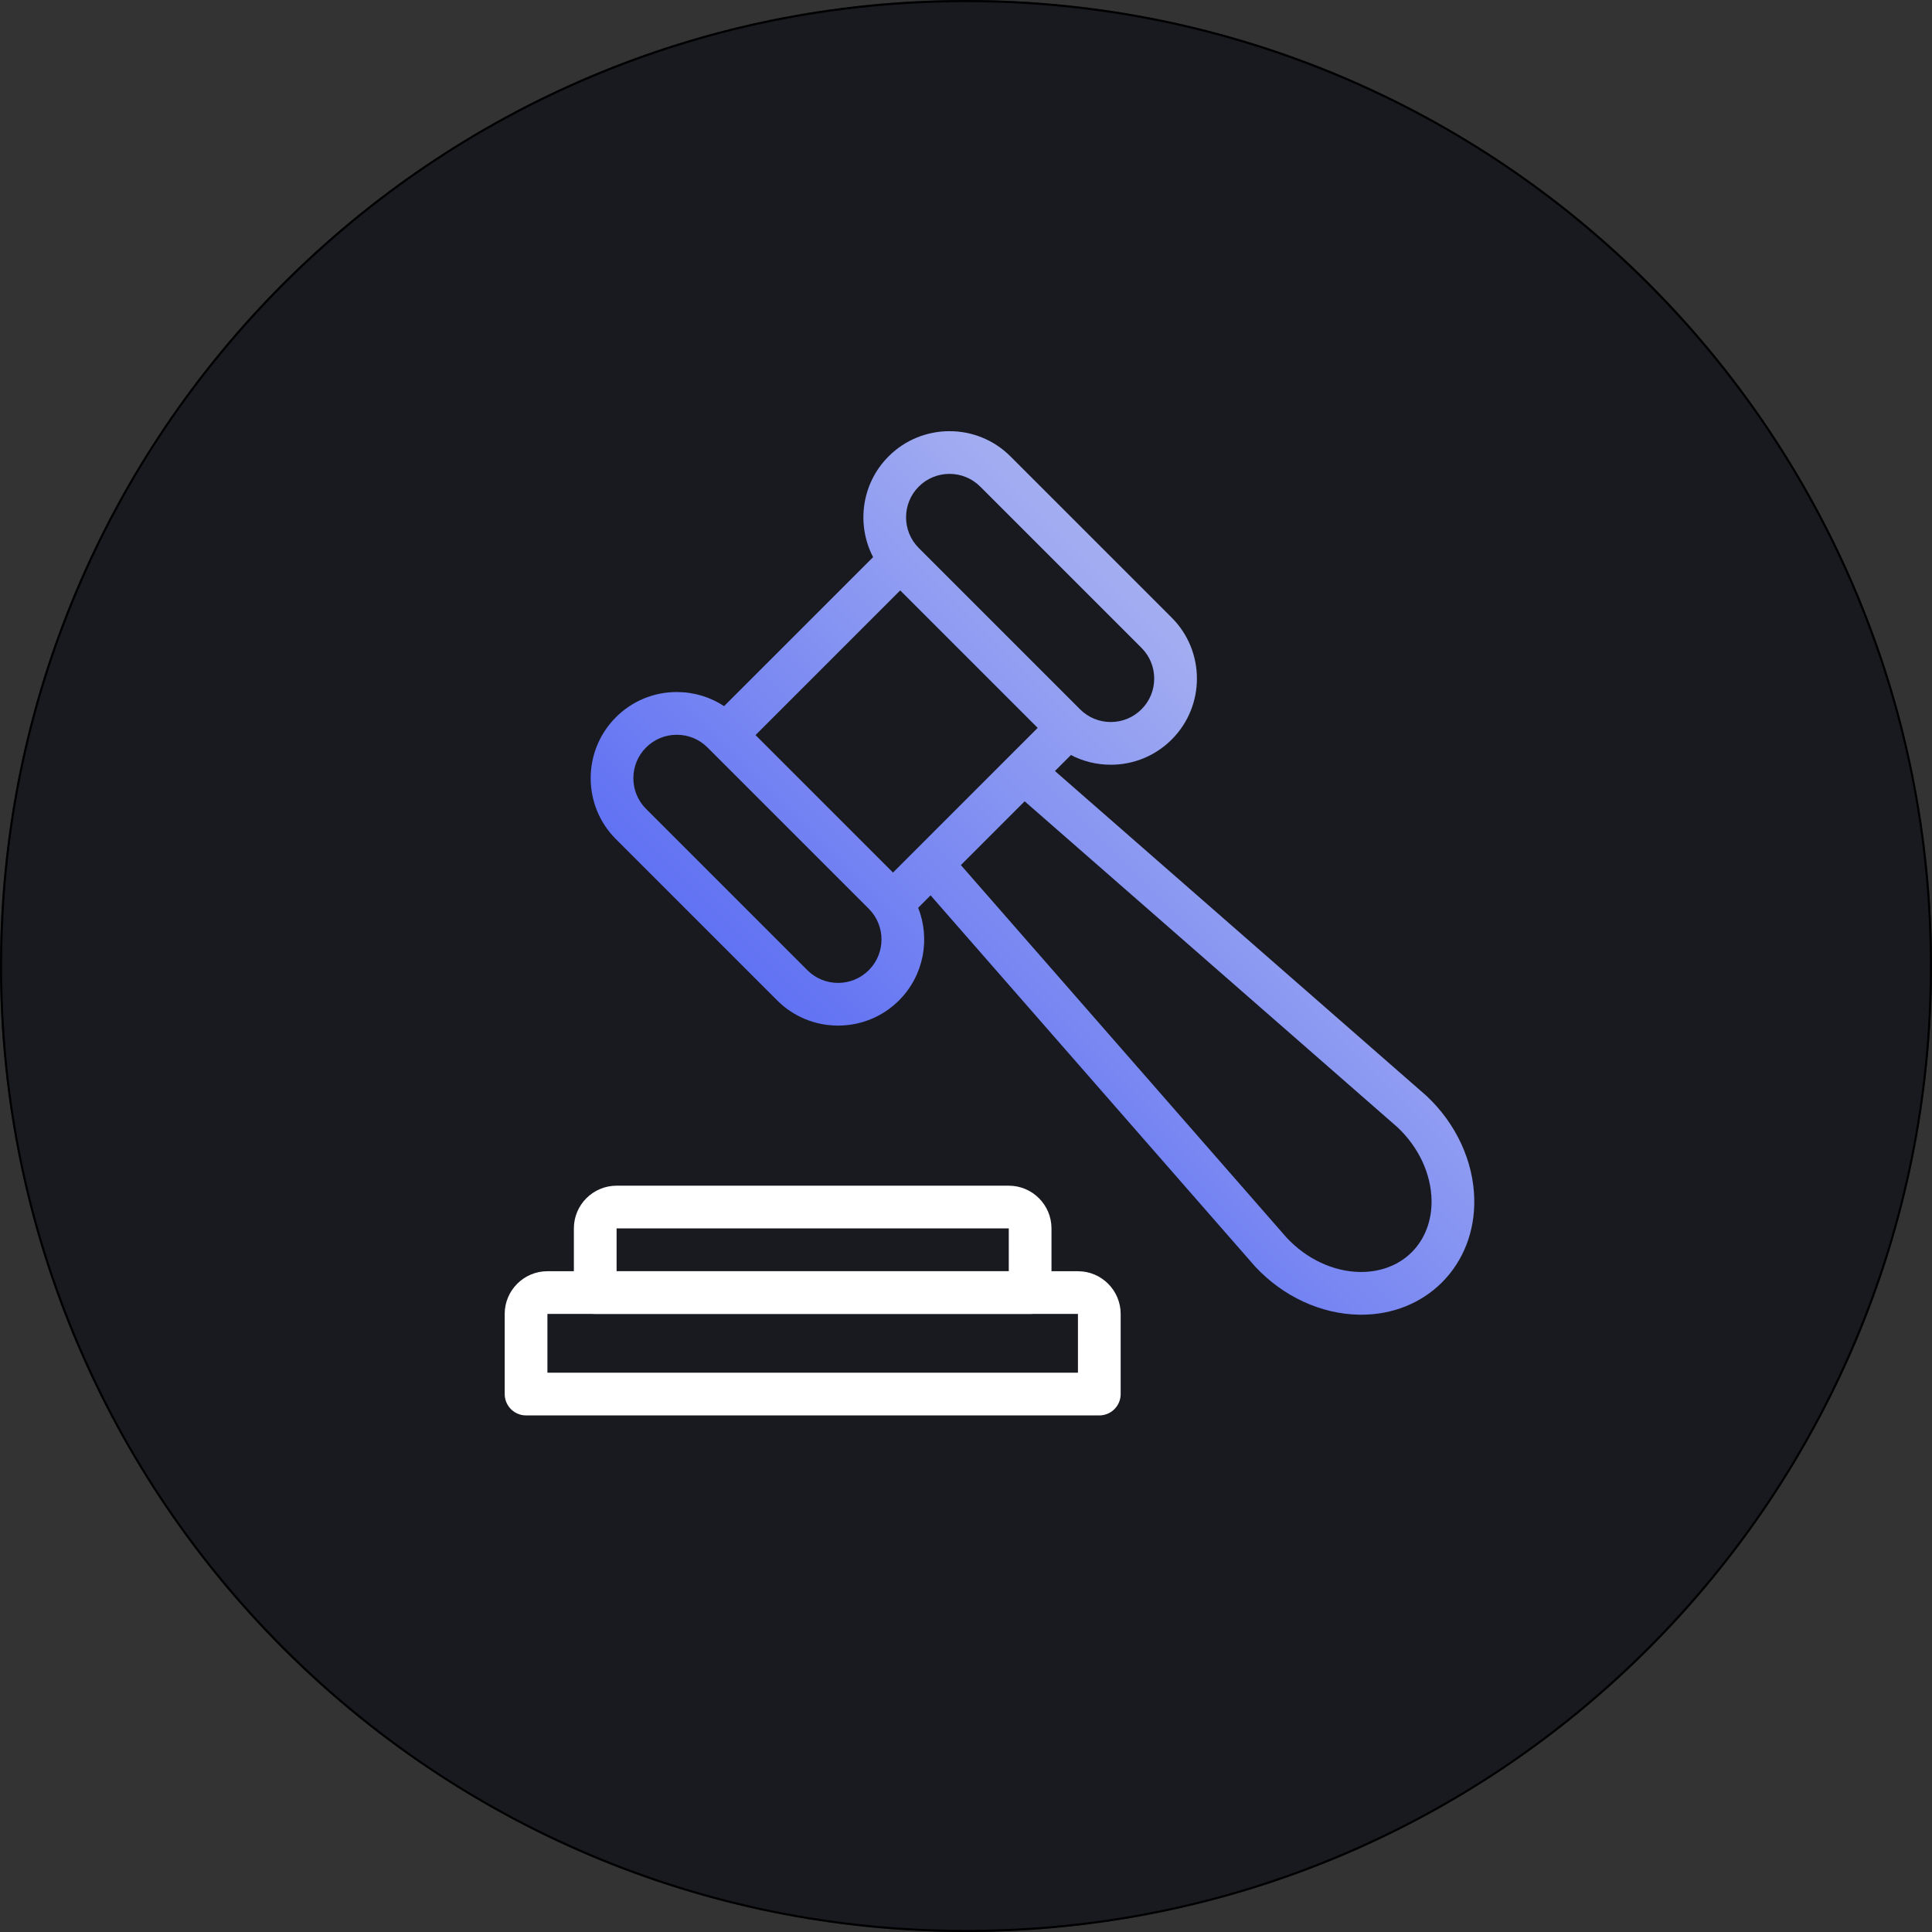 <?xml version="1.0" encoding="UTF-8"?>
<svg id="Design" xmlns="http://www.w3.org/2000/svg" xmlns:xlink="http://www.w3.org/1999/xlink" viewBox="0 0 1080 1080">
  <rect x="0" y="0" width="1080" height="1080" fill="#333333" stroke="none"/>
  <defs>
    <style>
      .cls-1 {
        fill: url(#linear-gradient);
      }

      .cls-2 {
        fill: #181a20;
      }

      .cls-3 {
        fill: #fff;
      }
    </style>
    <linearGradient id="linear-gradient" x1="504.64" y1="629.44" x2="721.89" y2="412.19" gradientUnits="userSpaceOnUse">
      <stop offset="0" stop-color="#6172f3"/>
      <stop offset="1" stop-color="#a3aef1"/>
    </linearGradient>
  </defs>
  <g>
    <circle class="cls-2" cx="540" cy="540.01" r="540"/>
    <path d="M540,1.2c72.74,0,143.3,14.25,209.73,42.34,64.16,27.14,121.78,65.99,171.27,115.47,49.48,49.48,88.33,107.11,115.47,171.27,28.1,66.43,42.34,136.99,42.34,209.73s-14.25,143.3-42.34,209.73c-27.14,64.16-65.99,121.78-115.47,171.27-49.48,49.48-107.11,88.33-171.27,115.47-66.43,28.1-136.99,42.34-209.73,42.34s-143.3-14.25-209.73-42.34c-64.16-27.14-121.78-65.99-171.27-115.47-49.48-49.48-88.33-107.11-115.47-171.27C15.44,683.31,1.19,612.75,1.19,540.01s14.25-143.3,42.34-209.73c27.14-64.16,65.99-121.78,115.47-171.27,49.48-49.48,107.11-88.33,171.27-115.47C396.7,15.45,467.26,1.2,540,1.2M540,0C241.76,0,0,241.77,0,540.01s241.77,540,540,540,540-241.77,540-540S838.23,0,540,0h0Z"/>
  </g>
  <g>
    <path class="cls-3" d="M614.52,791.23h-320.45c-6.59,0-11.94-5.35-11.94-11.94v-44.79c0-13.17,10.71-23.88,23.88-23.88h296.57c13.17,0,23.88,10.71,23.88,23.88v44.79c0,6.59-5.35,11.94-11.94,11.94ZM306.01,767.35h296.57v-32.85h-296.57v32.85Z"/>
    <path class="cls-3" d="M575.85,734.5h-243.11c-6.59,0-11.94-5.35-11.94-11.94v-35.87c0-13.17,10.71-23.88,23.88-23.88h219.23c13.17,0,23.88,10.71,23.88,23.88v35.87c0,6.59-5.35,11.94-11.94,11.94ZM344.68,710.62h219.23v-23.93h-219.23v23.93Z"/>
    <path class="cls-1" d="M760.98,734.93c-.42,0-.83,0-1.25-.01-21.31-.37-42.45-10.15-58.01-26.82-.09-.09-.17-.19-.26-.29l-181.25-207.3-6.94,6.94c6.83,17.31,3.25,37.81-10.72,51.78-18.78,18.78-49.33,18.78-68.11,0l-90.16-90.16c-18.78-18.78-18.78-49.33,0-68.11,9.1-9.1,21.19-14.11,34.06-14.11,9.53,0,18.65,2.75,26.43,7.88l83.3-83.3c-9.45-18.15-6.56-41.1,8.66-56.32,18.78-18.78,49.33-18.78,68.11,0l90.16,90.16c18.78,18.78,18.78,49.33,0,68.11-9.1,9.1-21.19,14.11-34.06,14.11-7.89,0-15.48-1.88-22.27-5.43l-8.95,8.94,207.3,181.25c.1.08.19.17.29.26,16.68,15.55,26.45,36.7,26.82,58.01.31,17.93-6.1,34.38-18.05,46.34h0c-11.68,11.68-27.65,18.07-45.09,18.07ZM719.31,691.94c11.15,11.89,26.02,18.85,40.84,19.1,11.4.18,21.71-3.73,29.04-11.06h0c7.33-7.33,11.26-17.65,11.06-29.04-.26-14.81-7.22-29.69-19.1-40.84l-208.35-182.17-35.66,35.66,182.17,208.35ZM797.63,708.42h.01-.01ZM378.33,410.74c-6.49,0-12.58,2.53-17.17,7.11-4.59,4.59-7.11,10.68-7.11,17.17s2.53,12.58,7.11,17.17l90.16,90.16c9.47,9.47,24.87,9.47,34.34,0,9.42-9.42,9.47-24.72.14-34.2l-90.3-90.3c-4.59-4.59-10.68-7.11-17.17-7.11ZM457.31,445.89l41.88,41.88,80.88-80.88-76.85-76.85-80.88,80.88,34.97,34.97ZM530.77,264.9c-6.22,0-12.44,2.37-17.17,7.1-9.47,9.47-9.47,24.87,0,34.34l90.16,90.16c4.59,4.59,10.68,7.11,17.17,7.11s12.58-2.53,17.17-7.11c4.59-4.59,7.11-10.68,7.11-17.17s-2.53-12.58-7.11-17.17l-90.16-90.16c-4.73-4.73-10.95-7.1-17.17-7.1Z"/>
  </g>
</svg>